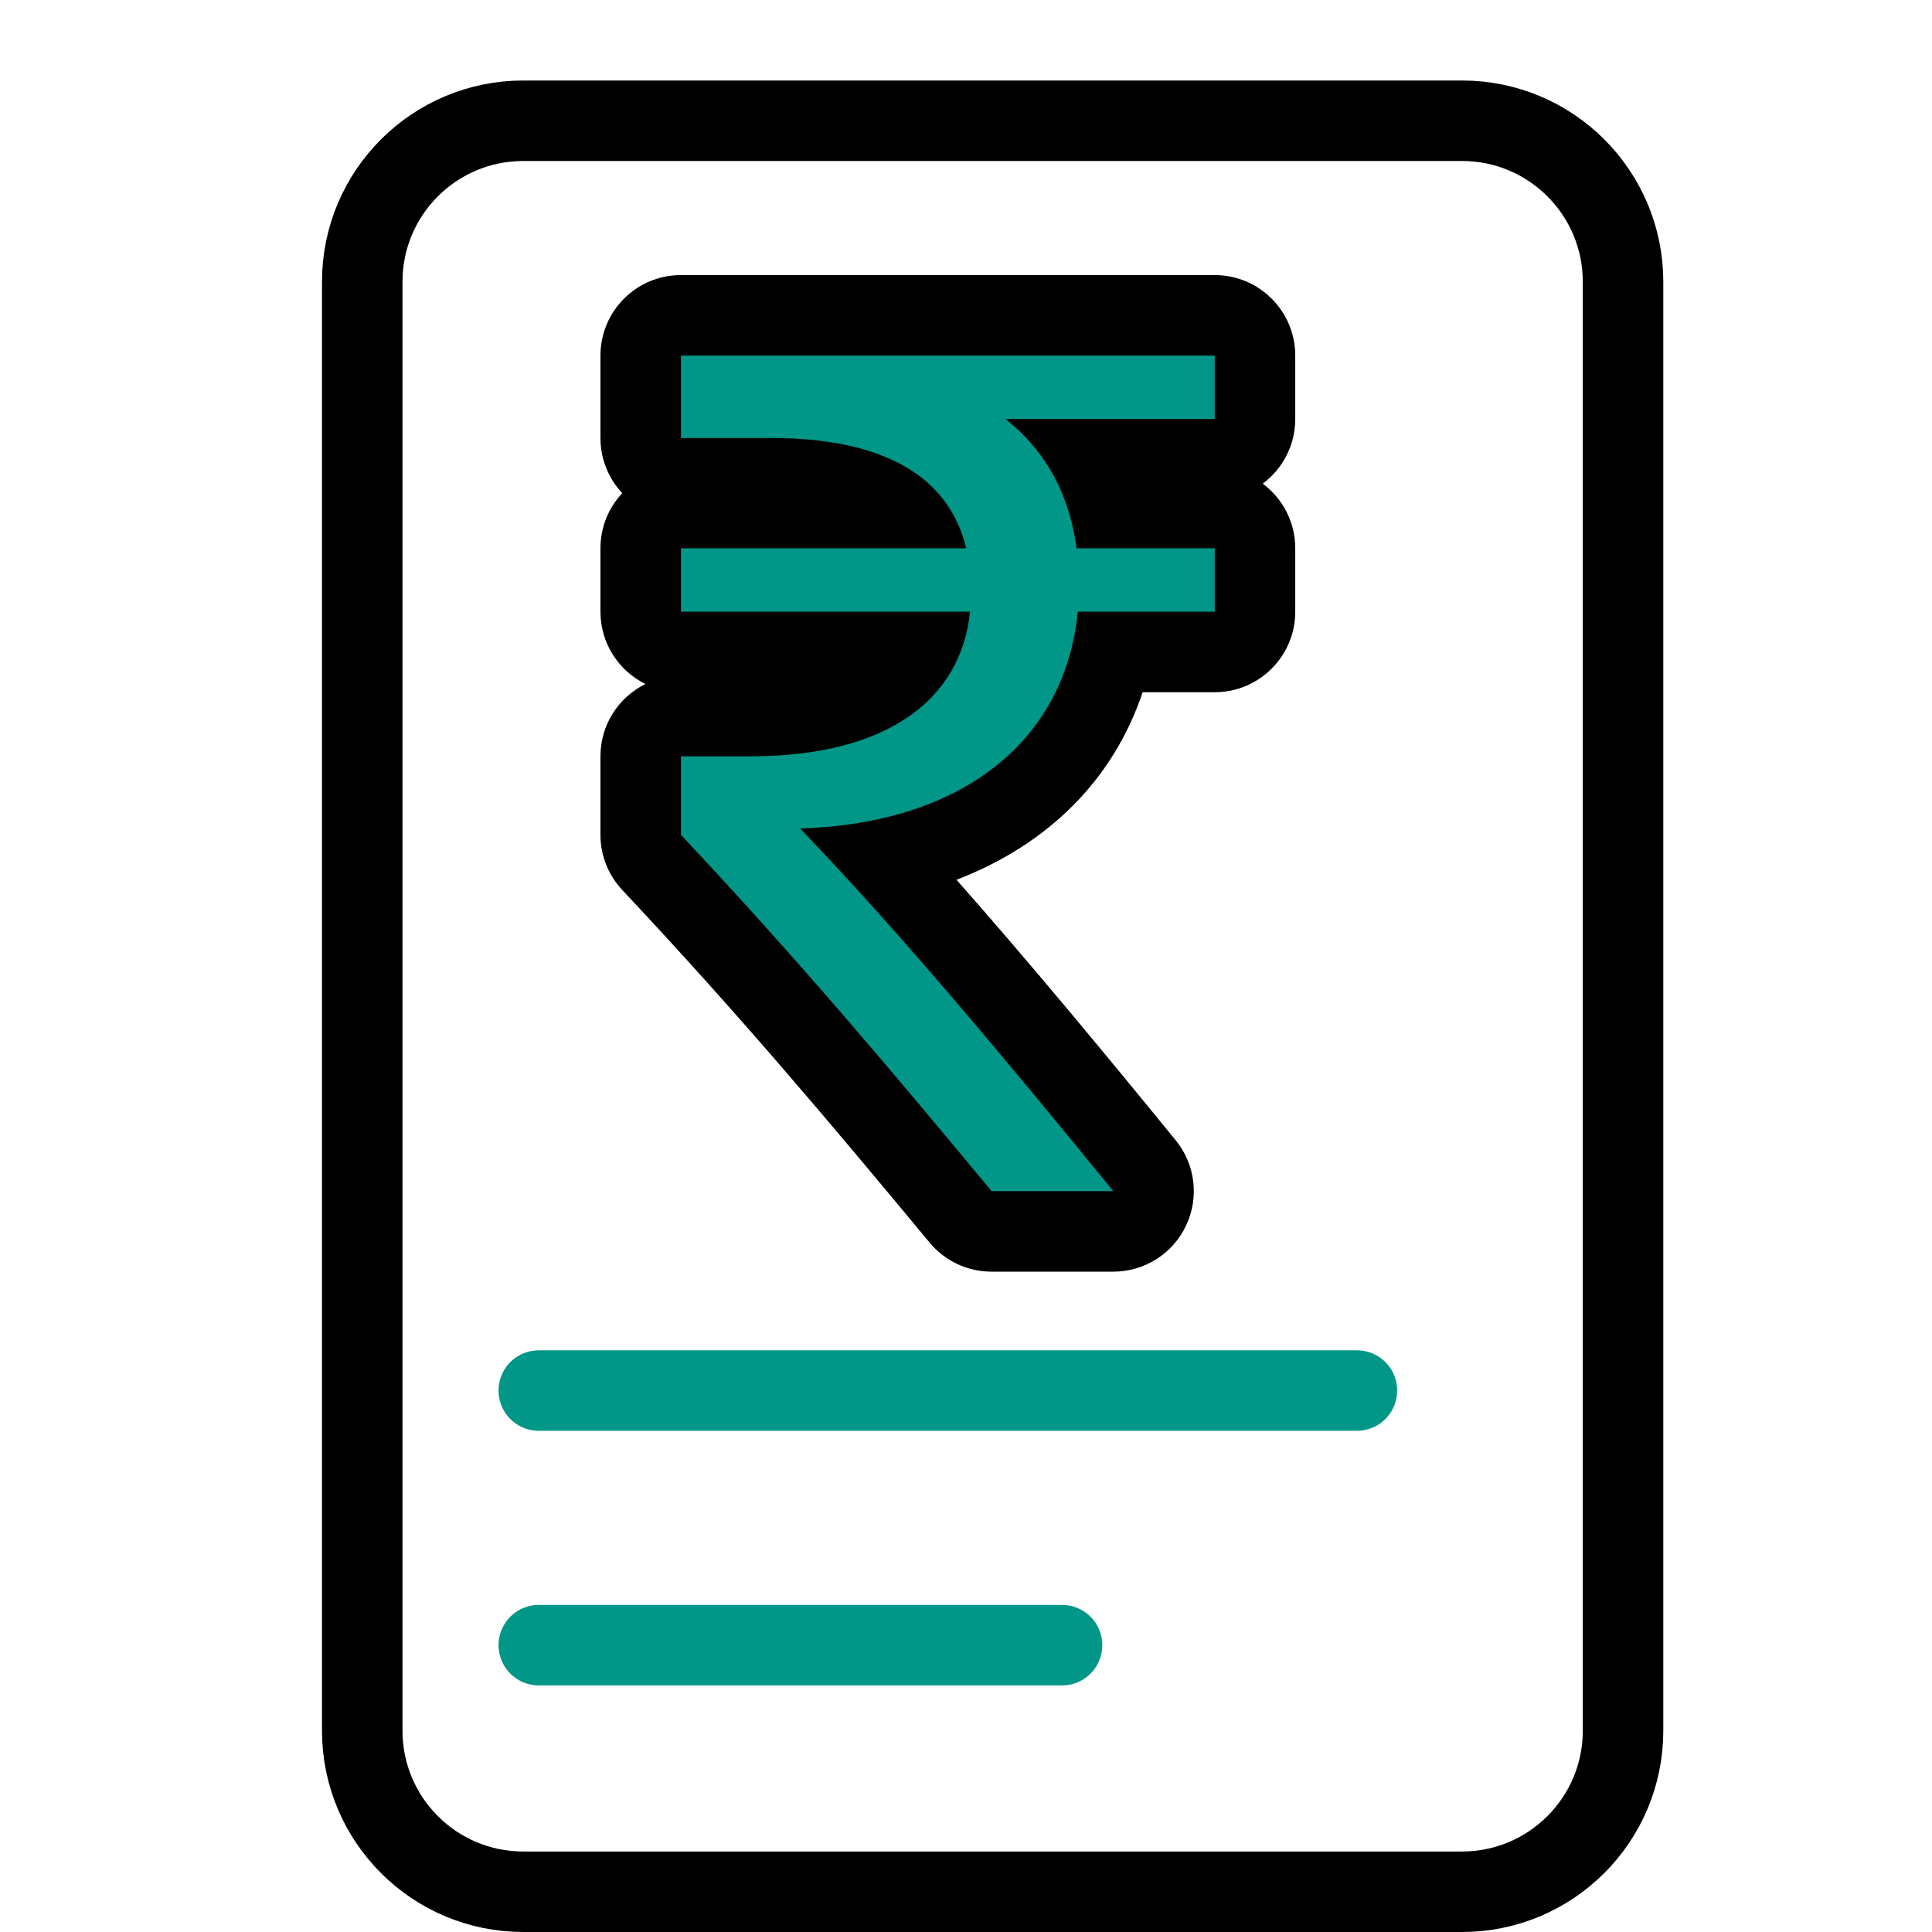 <?xml version="1.0" encoding="UTF-8"?>
<svg width="24px" height="24px" viewBox="0 0 24 24" version="1.1" xmlns="http://www.w3.org/2000/svg" xmlns:xlink="http://www.w3.org/1999/xlink">
    <!-- Generator: Sketch 57.1 (83088) - https://sketch.com -->
    <title>price</title>
    <desc>Created with Sketch.</desc>
    <g id="price" stroke="none" stroke-width="1" fill="none" fill-rule="evenodd">
        <g id="Icon/Request-Quote" transform="translate(4, 1)">
            <path d="M14.162,22.5 L2.5,22.5 C1.395,22.5 0.5,21.604 0.5,20.5 L0.5,2.5 C0.5,1.395 1.395,0.5 2.5,0.5 L14.162,0.5 C15.266,0.5 16.162,1.395 16.162,2.5 L16.162,20.5 C16.162,21.604 15.266,22.5 14.162,22.5 Z" id="Stroke-1" stroke="#000000" stroke-linecap="round" stroke-linejoin="round"></path>
            <path d="M8.318,14.297 C8.168,14.297 8.027,14.231 7.933,14.116 C6.697,12.628 5.556,11.269 4.095,9.714 C4.006,9.621 3.958,9.499 3.958,9.371 L3.958,8.395 C3.958,8.118 4.183,7.895 4.458,7.895 L5.324,7.895 C5.963,7.895 6.963,7.778 7.375,7.099 L4.458,7.099 C4.183,7.099 3.958,6.875 3.958,6.599 L3.958,5.811 C3.958,5.535 4.183,5.311 4.458,5.311 L7.122,5.311 C6.849,5.109 6.385,4.941 5.577,4.941 L4.458,4.941 C4.183,4.941 3.958,4.717 3.958,4.441 L3.958,3.417 C3.958,3.141 4.183,2.917 4.458,2.917 L11.089,2.917 C11.367,2.917 11.589,3.141 11.589,3.417 L11.589,4.205 C11.589,4.481 11.367,4.705 11.089,4.705 L9.547,4.705 C9.648,4.893 9.726,5.096 9.784,5.311 L11.089,5.311 C11.367,5.311 11.589,5.535 11.589,5.811 L11.589,6.599 C11.589,6.875 11.367,7.099 11.089,7.099 L9.813,7.099 C9.512,8.426 8.483,9.352 6.979,9.672 C8.04,10.833 9.153,12.177 10.217,13.481 C10.338,13.63 10.364,13.837 10.281,14.011 C10.198,14.186 10.023,14.297 9.829,14.297 L8.318,14.297 Z" id="Fill-3" fill="#009688"></path>
            <path d="M11.09,2.417 L4.459,2.417 C3.906,2.417 3.459,2.865 3.459,3.417 L3.459,4.441 C3.459,4.706 3.562,4.947 3.73,5.126 C3.562,5.305 3.459,5.546 3.459,5.811 L3.459,6.599 C3.459,6.993 3.687,7.334 4.018,7.497 C3.687,7.66 3.459,8 3.459,8.395 L3.459,9.371 C3.459,9.625 3.556,9.871 3.73,10.056 C5.18,11.599 6.317,12.952 7.548,14.436 C7.738,14.665 8.02,14.797 8.318,14.797 L9.83,14.797 C10.216,14.797 10.568,14.575 10.733,14.226 C10.899,13.877 10.849,13.464 10.605,13.165 C9.714,12.073 8.786,10.951 7.882,9.929 C9.021,9.492 9.832,8.682 10.194,7.599 L11.09,7.599 C11.642,7.599 12.09,7.151 12.09,6.599 L12.09,5.811 C12.09,5.482 11.931,5.19 11.686,5.008 C11.931,4.826 12.09,4.534 12.09,4.205 L12.09,3.417 C12.09,2.865 11.642,2.417 11.09,2.417 M11.09,3.417 L11.09,4.205 L8.491,4.205 C8.948,4.566 9.278,5.086 9.373,5.811 L11.09,5.811 L11.09,6.599 L9.389,6.599 C9.231,8.205 7.955,9.229 5.939,9.292 C7.168,10.568 8.507,12.174 9.83,13.797 L8.318,13.797 C7.089,12.316 5.939,10.946 4.459,9.371 L4.459,8.395 L5.325,8.395 C7.026,8.395 7.94,7.686 8.05,6.599 L4.459,6.599 L4.459,5.811 L8.003,5.811 C7.782,4.897 6.947,4.441 5.577,4.441 L4.459,4.441 L4.459,3.417 L11.09,3.417" id="Fill-5" fill="#000000"></path>
            <path d="M12.856,16.274 L2.693,16.274" id="Stroke-7" stroke="#009688" stroke-linecap="round" stroke-linejoin="round"></path>
            <path d="M9.193,19.437 L2.693,19.437" id="Stroke-9" stroke="#009688" stroke-linecap="round" stroke-linejoin="round"></path>
        </g>
    </g>
</svg>